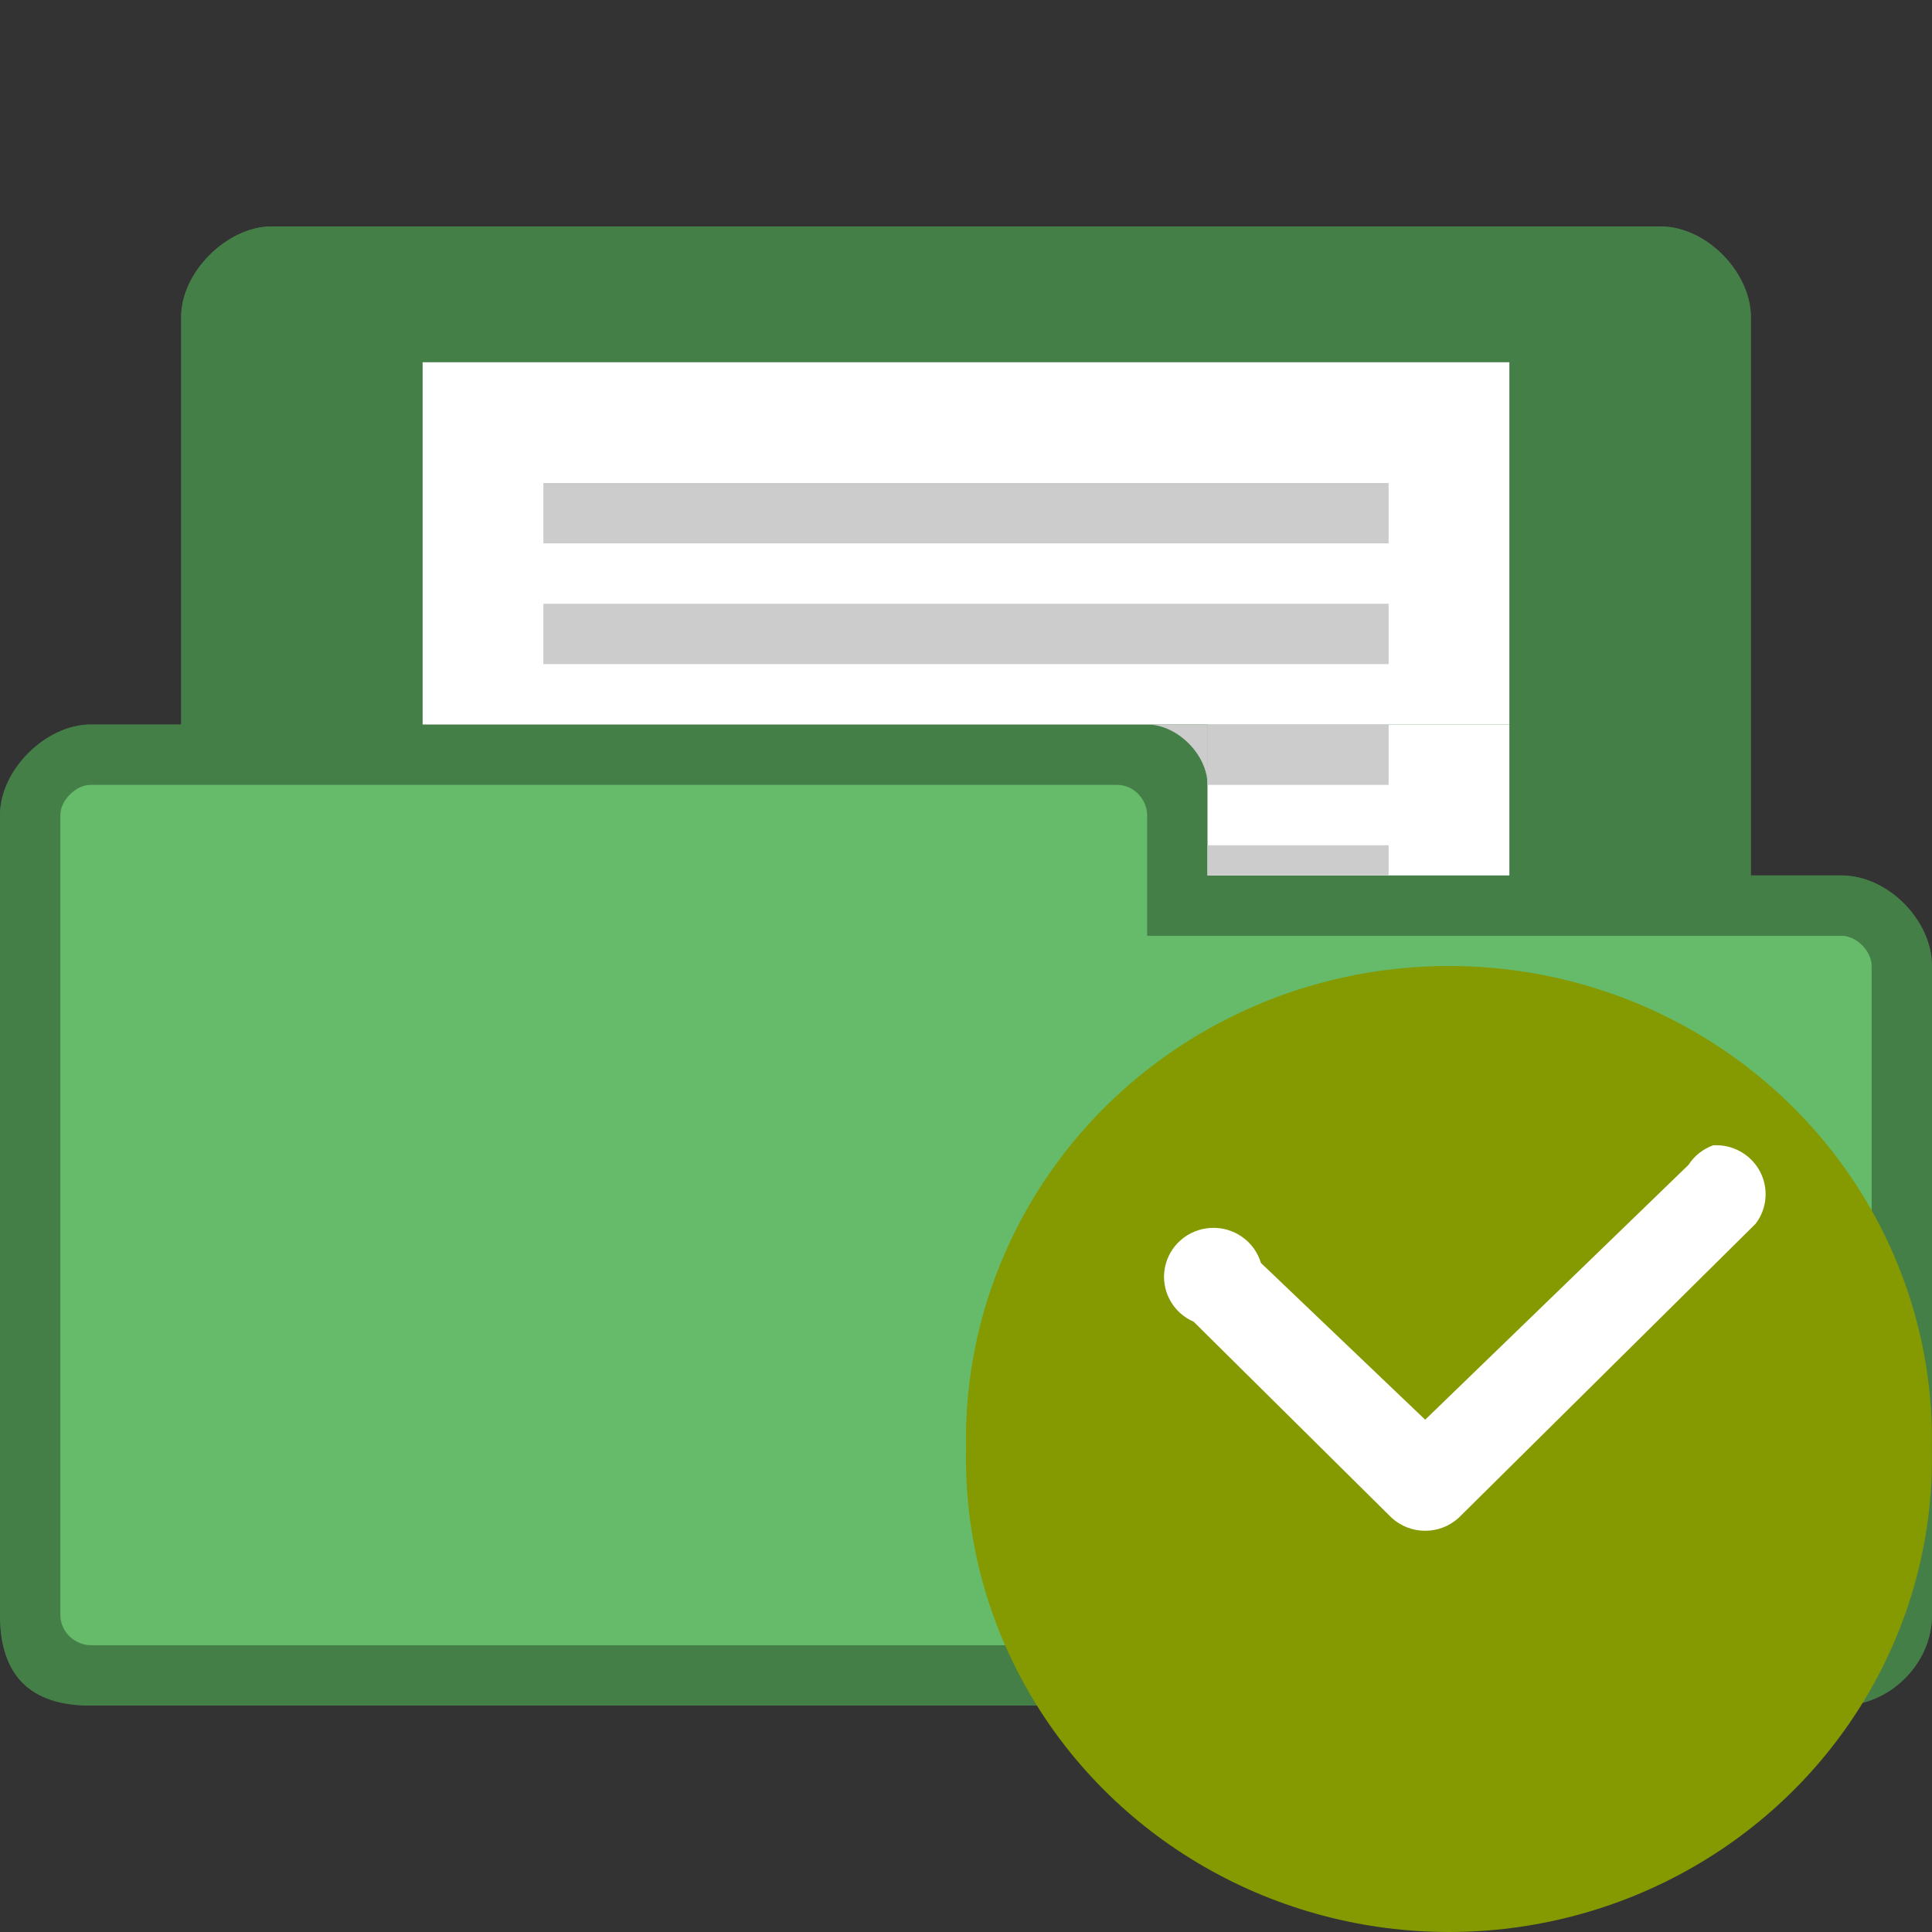<svg xmlns="http://www.w3.org/2000/svg" viewBox="0 0 128 128">
 <rect x="0" y="0" width="128" height="128" fill="#333333" stroke="none"/>
 <path d="m 18 15 c -2.928 0 -6 3 -6 6 l 0 27 -6 0 c -2.94 0 -6 2.991 -6 6 l 0 53 c 0 4 2 6 6 6 l 116 0 c 3.135 0 6 -2.717 6 -6 l 0 -43 c 0 -3.01 -2.91 -6 -6 -6 l -6 0 0 -37 c 0 -2.922 -2.906 -6 -6 -6 z" style="fill:#66bb6a;fill-opacity:1;stroke:none"/>
 <path d="m 18 15 c -2.928 0 -6 3 -6 6 l 0 27 -6 0 c -2.94 0 -6 2.991 -6 6 l 0 53 c 0 4 2 6 6 6 l 116 0 c 3.135 0 6 -2.717 6 -6 l 0 -43 c 0 -3.01 -2.91 -6 -6 -6 l -6 0 0 -37 c 0 -2.922 -2.906 -6 -6 -6 z m -12 37 68 0 c 1.18 0 2 1.03 2 2 l 0 8 46 0 c 1.011 0 2 1.017 2 2 l 0 43 c 0 1.043 -0.958 2 -2 2 l -116 0 c -0.929 0 -2 -0.793 -2 -2 l 0 -53 c 0 -0.985 1.033 -2 2 -2 z" style="fill:#000;fill-opacity:0.322;stroke:none"/>
 <path d="m 28 24 72 0 0 24 -72 0 z" style="fill:#fff"/>
 <path d="m 36 40 56 0 0 4 -56 0 z" style="fill:#ccc"/>
 <path d="m 36 32 56 0 0 4 -56 0 z" style="fill:#ccc"/>
 <rect width="20" height="10" x="80" y="48" style="fill:#fff;fill-opacity:1;stroke:none;fill-rule:evenodd"/>
 <path d="m 80 48 12 0 0 4 -12 0 z" style="fill:#ccc"/>
 <path d="m 76 48 c 2 0 4 2 4 4 l 0 -4 z" style="fill:#ccc;fill-opacity:1;stroke:none"/>
 <path d="m 80 56 12 0 0 2 -12 0 z" style="fill:#ccc"/>
 <path d="m 127.99 96 c 0.234 11.355 -5.813 21.945 -15.805 27.691 c -9.996 5.746 -22.379 5.746 -32.375 0 c -9.996 -5.746 -16.04 -16.336 -15.805 -27.691 c -0.234 -11.355 5.809 -21.945 15.805 -27.691 c 9.996 -5.746 22.379 -5.746 32.375 0 c 9.992 5.746 16.04 16.336 15.805 27.691 Z" style="fill:#859900;fill-rule:evenodd"/>
 <path d="m 113.5 75.879 c -0.676 0.246 -1.25 0.699 -1.637 1.301 l -17.441 16.879 l -10.883 -10.387 c -0.43 -1.441 -1.805 -2.402 -3.32 -2.32 c -1.516 0.082 -2.777 1.184 -3.047 2.664 c -0.27 1.477 0.52 2.949 1.91 3.551 l 13.11 12.984 c 1.258 1.156 3.199 1.156 4.457 0 l 19.668 -19.477 c 0.77 -1.012 0.875 -2.375 0.27 -3.492 c -0.605 -1.113 -1.813 -1.781 -3.09 -1.703 Z" style="fill:#fff"/>
</svg>
